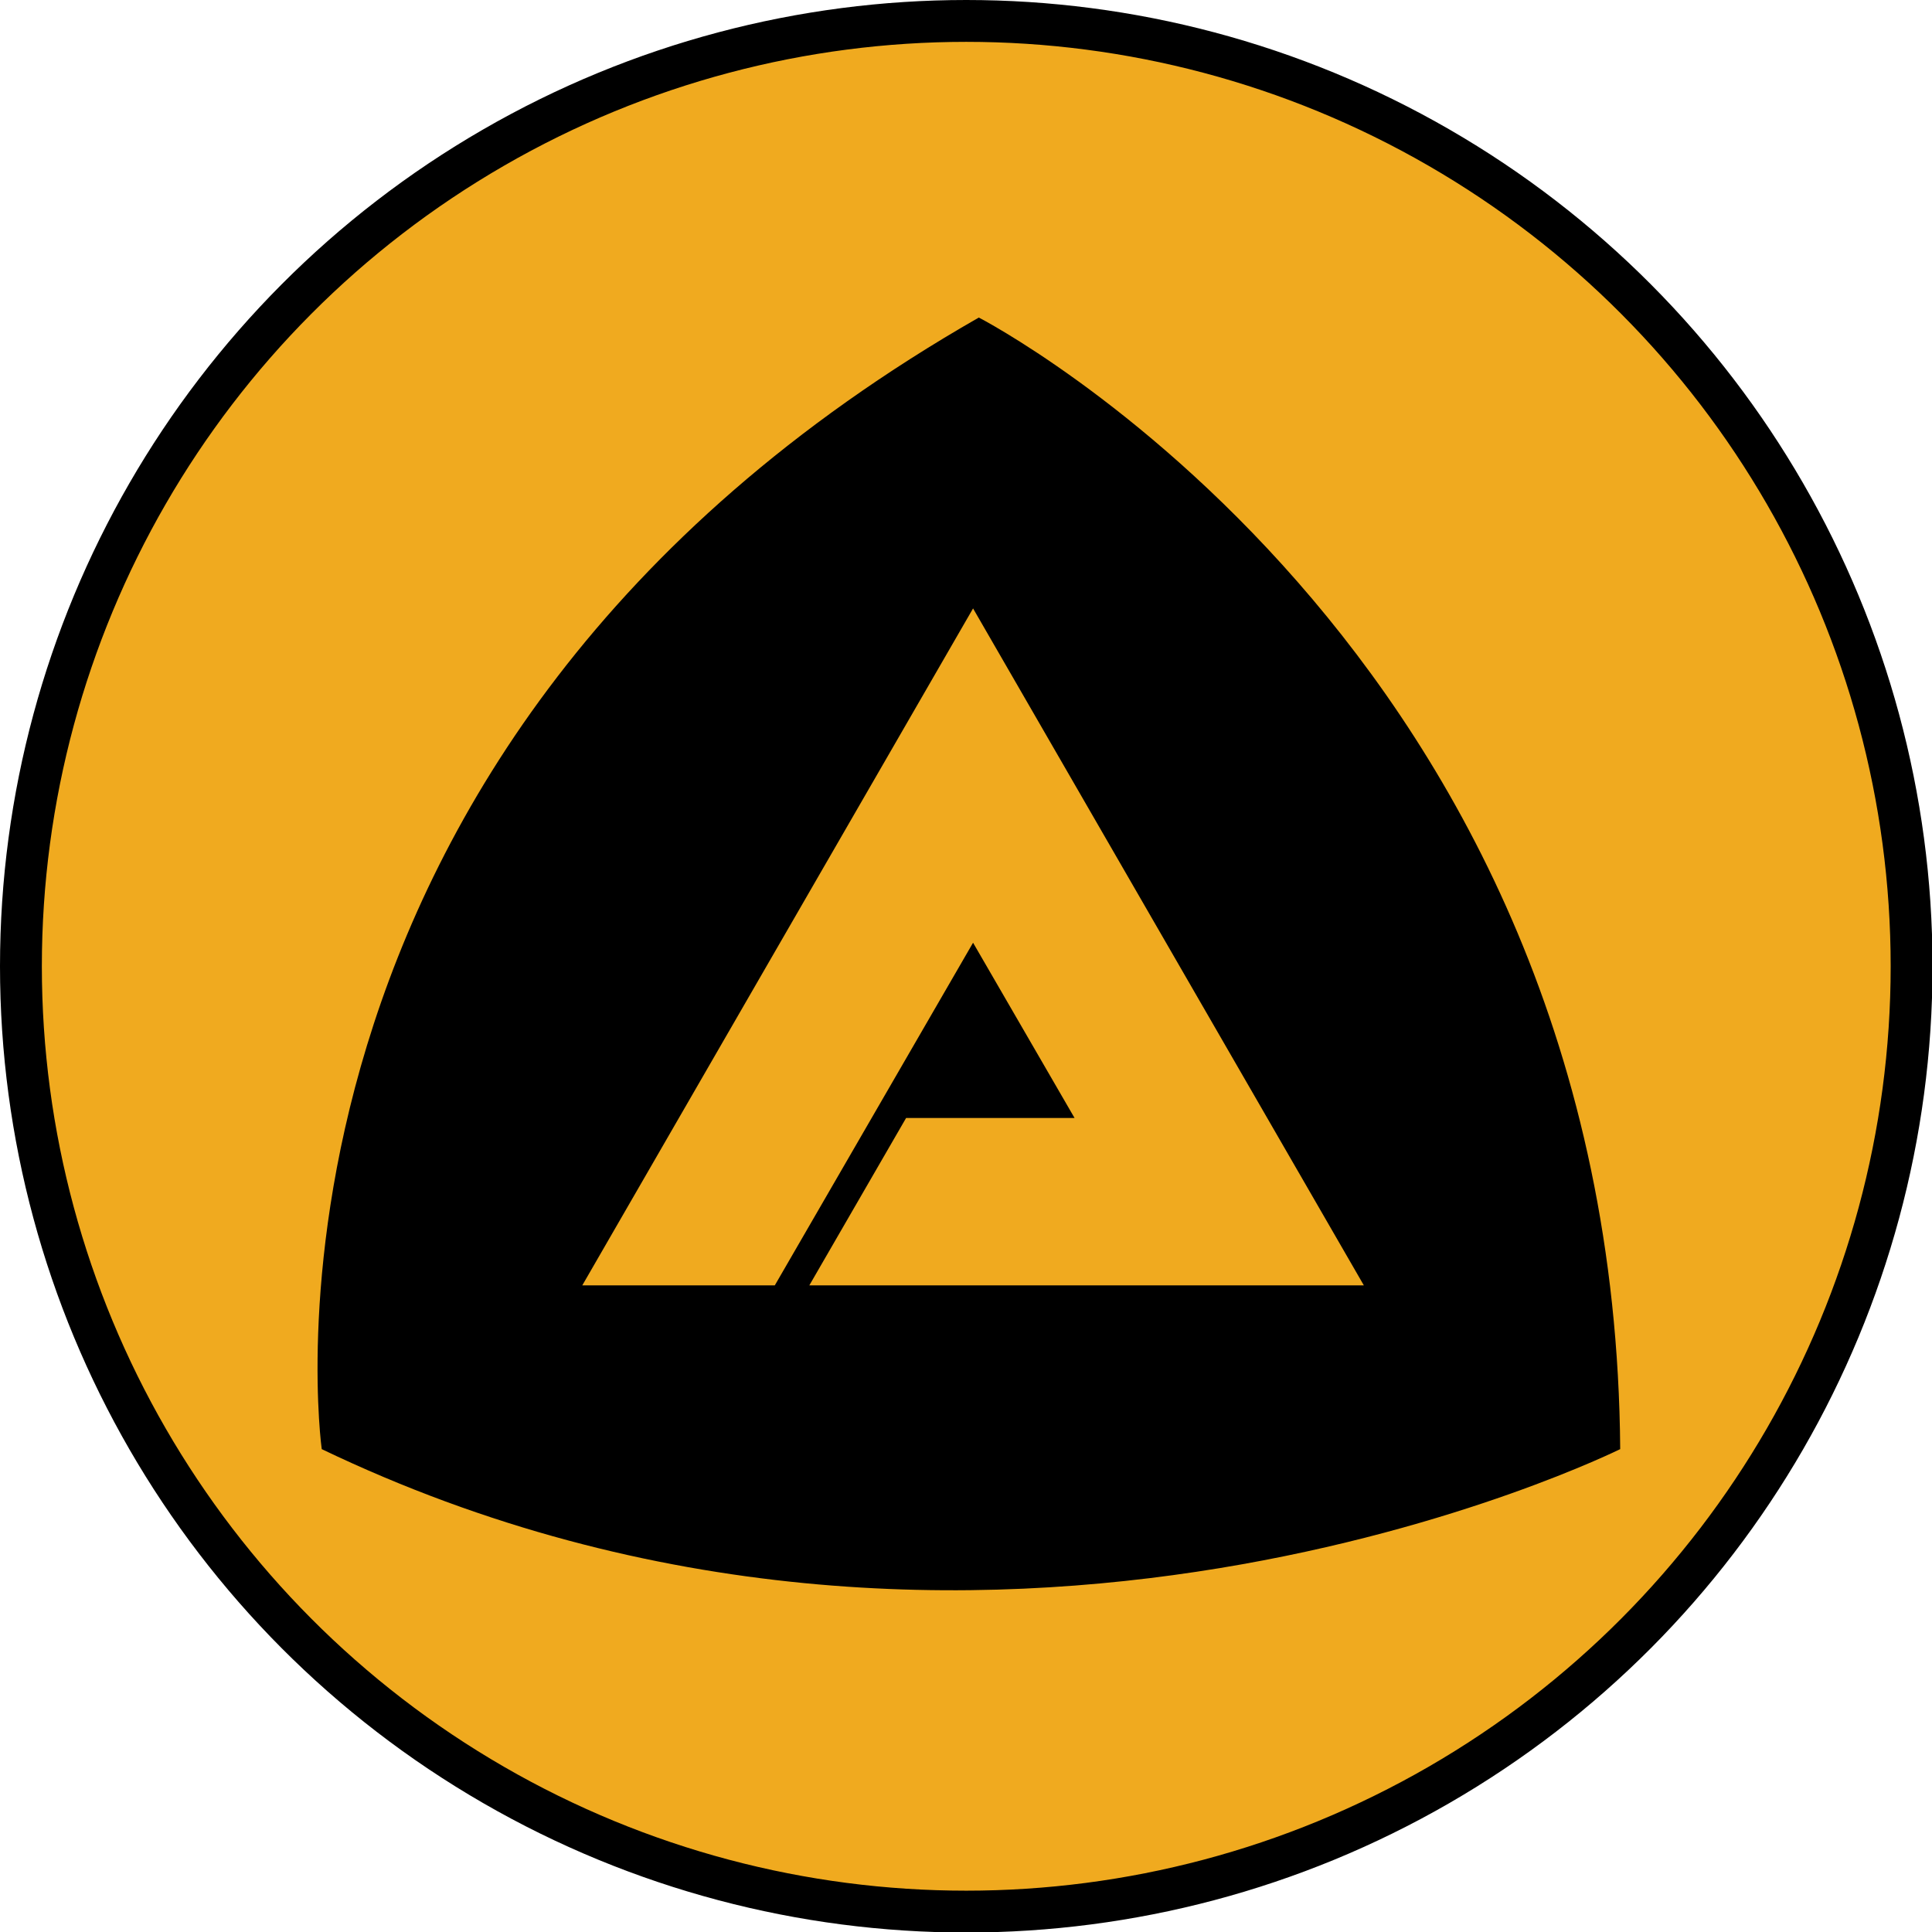 <?xml version="1.0" encoding="utf-8"?>
<!-- Generator: Adobe Illustrator 24.3.0, SVG Export Plug-In . SVG Version: 6.00 Build 0)  -->
<svg version="1.1" id="Layer_1" xmlns="http://www.w3.org/2000/svg" xmlns:xlink="http://www.w3.org/1999/xlink" x="0px" y="0px"
	 viewBox="0 0 369.3 369.3" style="enable-background:new 0 0 369.3 369.3;" xml:space="preserve">
<style type="text/css">
	.st0{fill:#F0AA1F;stroke:#000000;stroke-width:8;stroke-miterlimit:10;}
	.st1{fill:#F0AA1F;}
</style>
<circle class="st0" cx="184.7" cy="184.7" r="180.7"/>
<g>
	<path d="M61.5,277c0,0-18.8-133.7,125.6-216.3c0,0,121.5,62.5,122.6,216.3C309.6,277,188.1,337.7,61.5,277z"/>
	<g>
		<path class="st1" d="M205.4,213.7L186,180.2l-37.9,65.5h-36.8L186,116.3l74.7,129.4h-106l18.5-32H205.4z"/>
	</g>
</g>
</svg>
